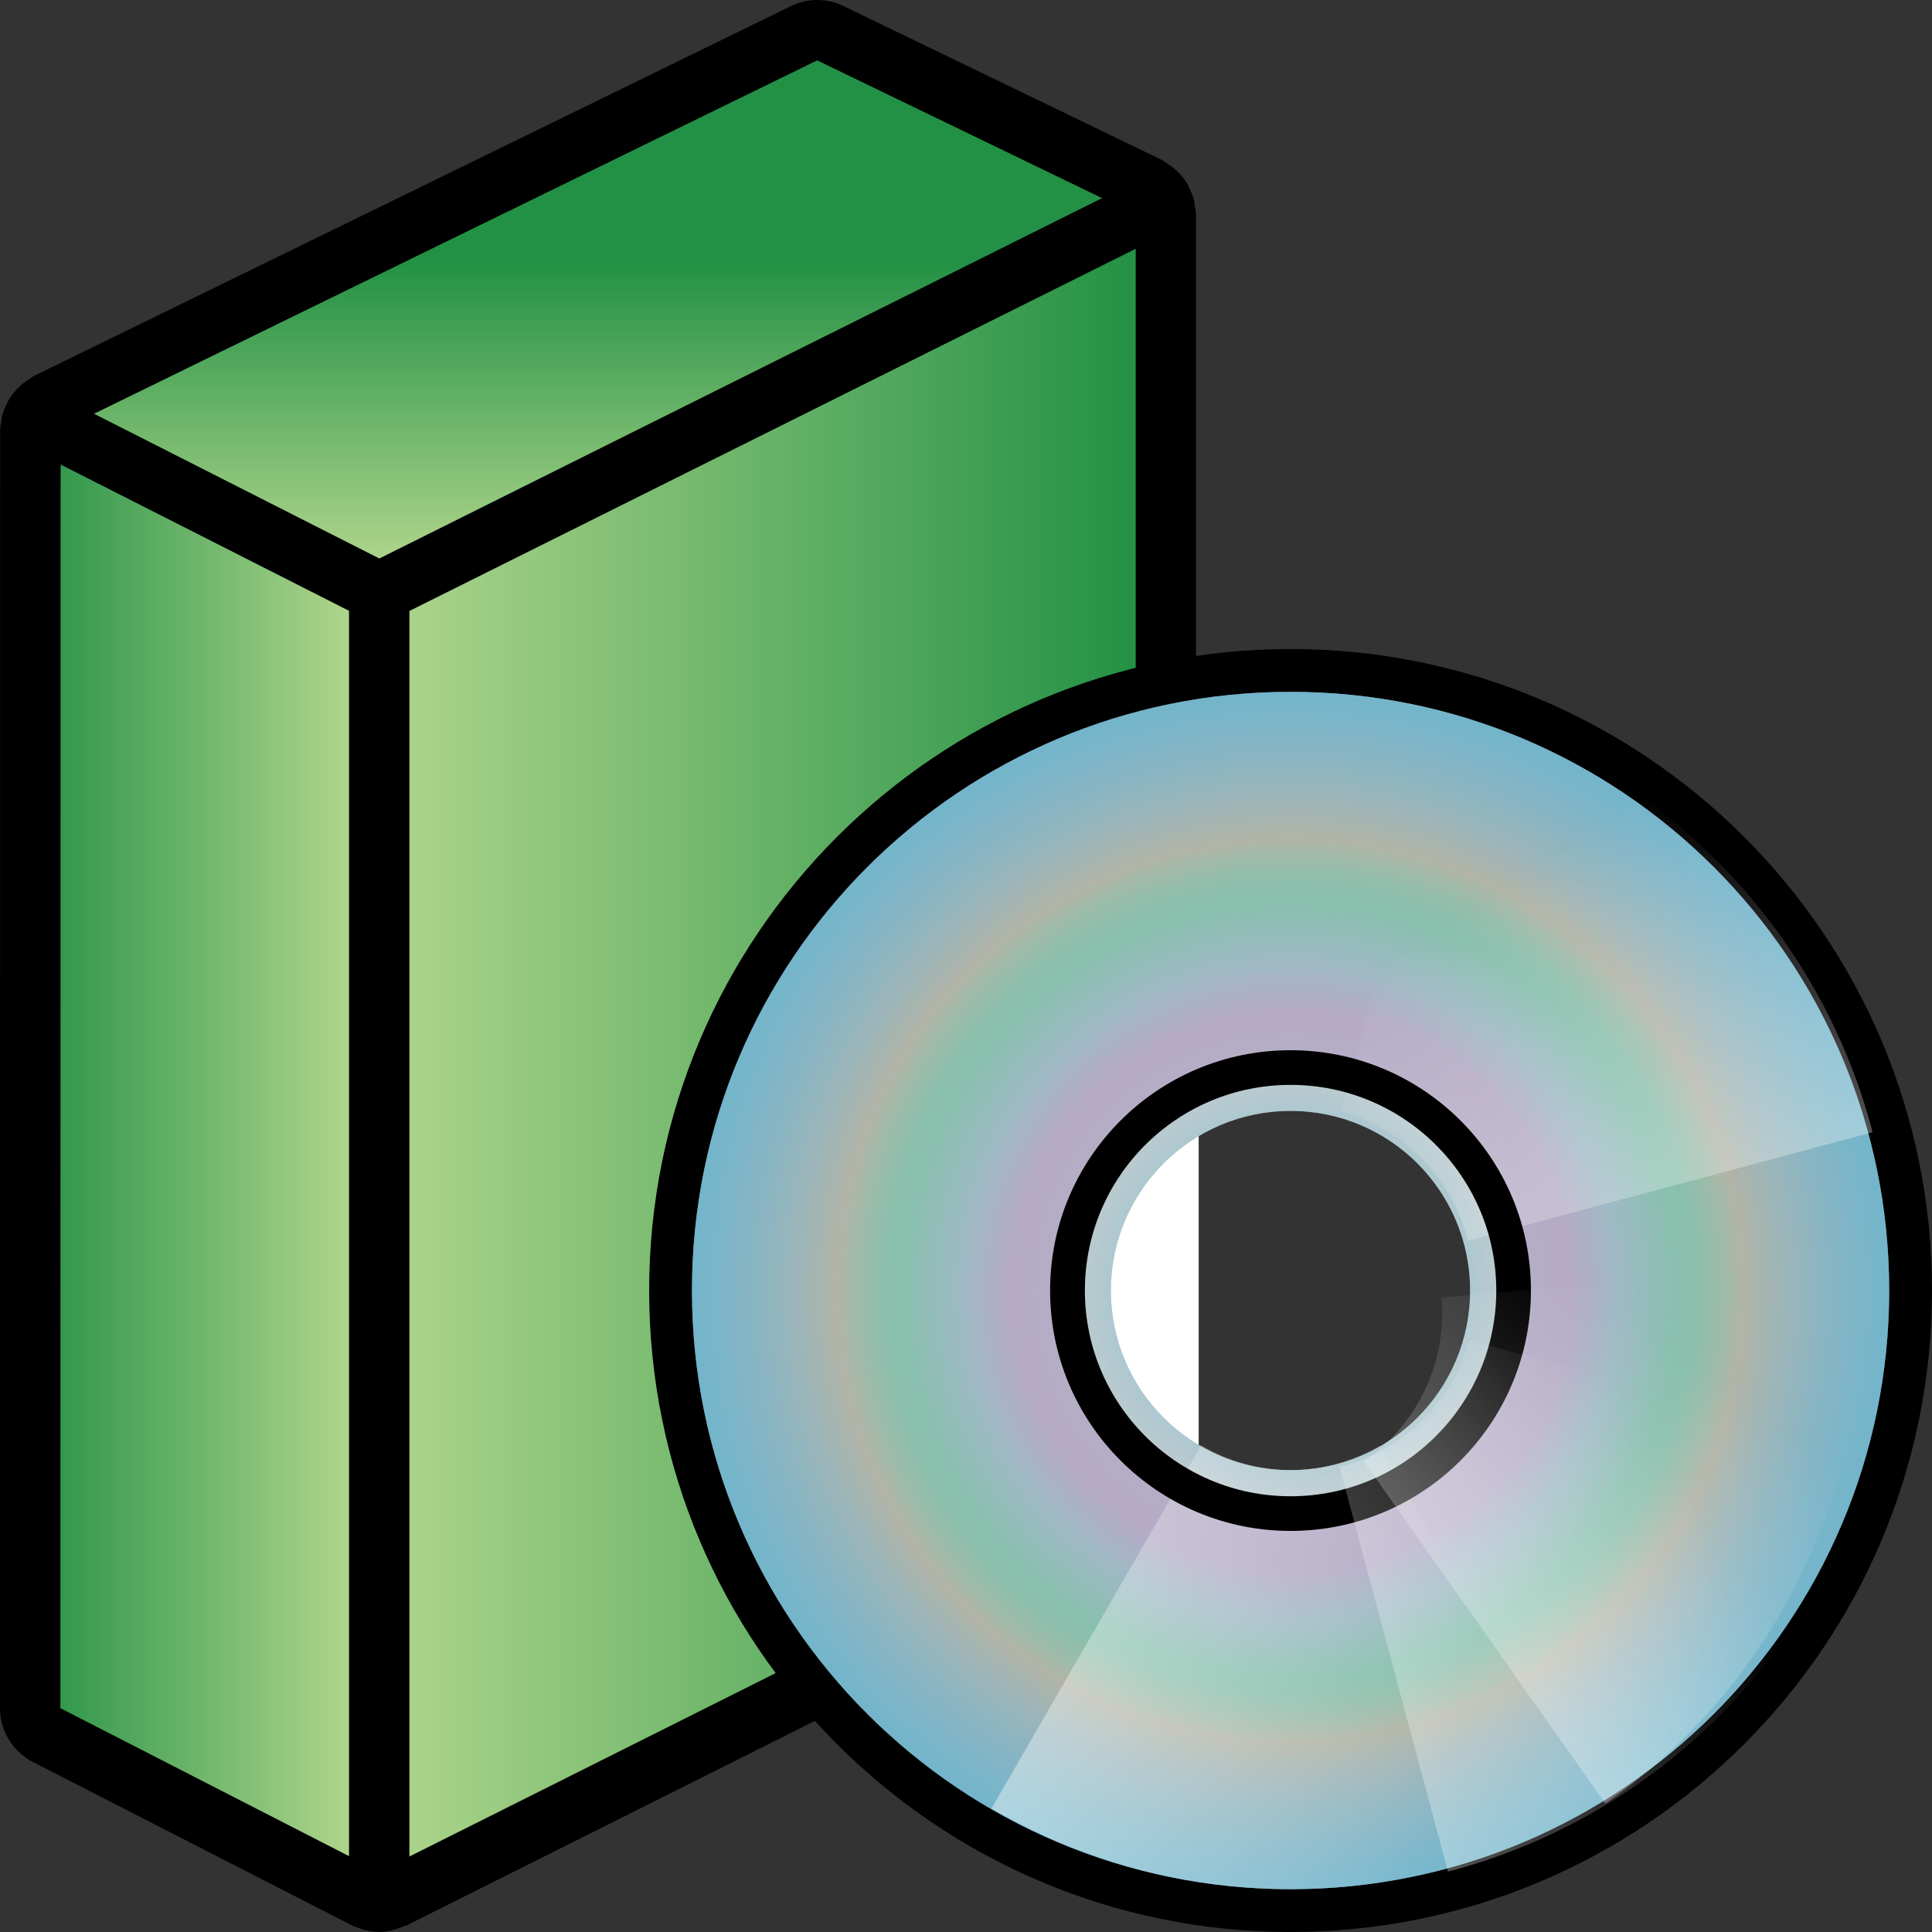 <?xml version="1.0" encoding="utf-8"?>
<!-- Generator: Adobe Illustrator 14.0.0, SVG Export Plug-In . SVG Version: 6.00 Build 43363)  -->
<!DOCTYPE svg PUBLIC "-//W3C//DTD SVG 1.1//EN" "http://www.w3.org/Graphics/SVG/1.1/DTD/svg11.dtd">
<svg version="1.1" id="Layer_1" xmlns="http://www.w3.org/2000/svg" xmlns:xlink="http://www.w3.org/1999/xlink" x="0px" y="0px"
	 width="32px" height="32px" viewBox="0 0 32 32" enable-background="new 0 0 32 32" xml:space="preserve">
<rect x="0" y="0" width="32" height="32" fill="#333333" stroke="none"/>
<g>
	<g>
		<path d="M19.811,3.545c0-0.038-0.012-0.072-0.018-0.109c-0.006-0.046-0.008-0.094-0.02-0.138
			c-0.019-0.064-0.045-0.125-0.074-0.185c-0.008-0.016-0.012-0.031-0.021-0.047c-0.035-0.065-0.082-0.124-0.131-0.18
			c-0.008-0.008-0.012-0.015-0.018-0.021c-0.055-0.057-0.115-0.104-0.184-0.148c-0.005-0.002-0.007-0.006-0.011-0.008
			c-0.002-0.001-0.004-0.002-0.006-0.003c-0.029-0.018-0.054-0.042-0.084-0.057l-5.274-2.549C13.834,0.033,13.684,0,13.535,0
			c-0.15,0-0.301,0.033-0.439,0.103L0.564,6.226C0.534,6.24,0.51,6.265,0.482,6.281c-0.002,0-0.002,0-0.002,0
			C0.479,6.283,0.479,6.283,0.477,6.285C0.404,6.33,0.341,6.381,0.284,6.439c-0.005,0.004-0.007,0.01-0.011,0.014
			C0.221,6.512,0.173,6.572,0.135,6.642c-0.006,0.012-0.01,0.022-0.017,0.036C0.086,6.74,0.059,6.804,0.039,6.872
			c-0.01,0.034-0.01,0.069-0.016,0.105c-0.006,0.047-0.021,0.092-0.021,0.14c0,0.003,0.001,0.007,0.001,0.011
			c0,0.002-0.001,0.004-0.001,0.006L0,28.293c0,0.375,0.211,0.719,0.545,0.891l5.281,2.705c0.037,0.021,0.078,0.029,0.117,0.045
			c0.029,0.01,0.057,0.023,0.086,0.031c0.08,0.021,0.164,0.033,0.246,0.033C6.277,31.998,6.279,32,6.281,32l0,0l0,0
			c0.141,0,0.275-0.039,0.404-0.096c0.014-0.006,0.028-0.004,0.043-0.01l12.528-6.275c0.339-0.17,0.554-0.516,0.554-0.895V3.562
			c0-0.003-0.002-0.006-0.002-0.008C19.809,3.55,19.811,3.547,19.811,3.545z"/>
		
			<linearGradient id="SVGID_1_" gradientUnits="userSpaceOnUse" x1="288.002" y1="-390.3" x2="300.531" y2="-390.3" gradientTransform="matrix(1 0 0 -1 -281.721 -373.019)">
			<stop  offset="0" style="stop-color:#B0D68C"/>
			<stop  offset="1" style="stop-color:#239145"/>
		</linearGradient>
		<polygon fill="url(#SVGID_1_)" points="6.281,9.81 18.811,3.562 18.811,24.725 6.281,31 		"/>
		
			<linearGradient id="SVGID_2_" gradientUnits="userSpaceOnUse" x1="287.56" y1="-392.085" x2="282.114" y2="-392.085" gradientTransform="matrix(1 0 0 -1 -281.721 -373.019)">
			<stop  offset="0" style="stop-color:#B0D68C"/>
			<stop  offset="1" style="stop-color:#239145"/>
		</linearGradient>
		<polygon fill="url(#SVGID_2_)" points="1,28.293 1.004,7.133 6.285,9.799 6.281,31 		"/>
		
			<linearGradient id="SVGID_3_" gradientUnits="userSpaceOnUse" x1="291.628" y1="-382.394" x2="291.628" y2="-377.355" gradientTransform="matrix(1 0 0 -1 -281.721 -373.019)">
			<stop  offset="0" style="stop-color:#B0D68C"/>
			<stop  offset="1" style="stop-color:#239145"/>
		</linearGradient>
		<polygon fill="url(#SVGID_3_)" points="1.004,7.123 13.535,1 18.811,3.551 6.281,9.799 		"/>
		<line fill="none" stroke="#000000" x1="1.004" y1="7.133" x2="6.281" y2="9.81"/>
		<line fill="none" stroke="#000000" x1="6.281" y1="9.81" x2="6.281" y2="31"/>
		<line fill="none" stroke="#000000" x1="6.281" y1="9.81" x2="18.811" y2="3.562"/>
	</g>
	<rect x="15.979" y="17.111" fill="#FFFFFF" width="3.875" height="7.5"/>
	<g>
		<path d="M21.375,10.75c-5.867,0-10.623,4.756-10.623,10.625S15.508,32,21.375,32C27.244,32,32,27.244,32,21.375
			S27.244,10.75,21.375,10.75z M21.375,24.563c-1.76,0-3.186-1.426-3.186-3.188c0-1.76,1.426-3.186,3.186-3.186
			c1.762,0,3.189,1.426,3.189,3.186C24.564,23.137,23.137,24.563,21.375,24.563z"/>
		<path fill="#BCBEC0" d="M21.375,11.459c-5.477,0-9.914,4.438-9.914,9.916c0,5.477,4.438,9.916,9.914,9.916
			s9.916-4.439,9.916-9.916C31.291,15.896,26.852,11.459,21.375,11.459z M21.375,24.35c-1.643,0-2.975-1.33-2.975-2.975
			c0-1.643,1.332-2.975,2.975-2.975c1.645,0,2.975,1.332,2.975,2.975C24.35,23.02,23.02,24.35,21.375,24.35z"/>
		
			<radialGradient id="SVGID_4_" cx="303.097" cy="-394.394" r="13.978" gradientTransform="matrix(1 0 0 -1 -281.721 -373.019)" gradientUnits="userSpaceOnUse">
			<stop  offset="0" style="stop-color:#03ADDB"/>
			<stop  offset="0.248" style="stop-color:#BAD4DB"/>
			<stop  offset="0.254" style="stop-color:#B7C4D6"/>
			<stop  offset="0.261" style="stop-color:#B4B5D2"/>
			<stop  offset="0.269" style="stop-color:#B2A9CD"/>
			<stop  offset="0.279" style="stop-color:#B0A0CB"/>
			<stop  offset="0.294" style="stop-color:#AF9CCA"/>
			<stop  offset="0.333" style="stop-color:#AF9ACA"/>
			<stop  offset="0.388" style="stop-color:#87B4C7"/>
			<stop  offset="0.461" style="stop-color:#5DC19D"/>
			<stop  offset="0.48" style="stop-color:#64BF9C"/>
			<stop  offset="0.498" style="stop-color:#74BB9A"/>
			<stop  offset="0.516" style="stop-color:#8AB697"/>
			<stop  offset="0.534" style="stop-color:#A4AD93"/>
			<stop  offset="0.537" style="stop-color:#A9AB92"/>
			<stop  offset="0.553" style="stop-color:#9AAC9D"/>
			<stop  offset="0.585" style="stop-color:#81ACB1"/>
			<stop  offset="0.622" style="stop-color:#67ADC0"/>
			<stop  offset="0.665" style="stop-color:#4DADCC"/>
			<stop  offset="0.718" style="stop-color:#32ADD4"/>
			<stop  offset="0.793" style="stop-color:#15ADD9"/>
			<stop  offset="1" style="stop-color:#03ADDB"/>
		</radialGradient>
		<path opacity="0.55" fill="url(#SVGID_4_)" enable-background="new    " d="M21.375,11.459c-5.477,0-9.914,4.438-9.914,9.916
			c0,5.477,4.438,9.916,9.914,9.916s9.916-4.439,9.916-9.916C31.291,15.896,26.852,11.459,21.375,11.459z M21.375,24.35
			c-1.643,0-2.975-1.332-2.975-2.975s1.332-2.975,2.975-2.975c1.645,0,2.975,1.332,2.975,2.975S23.02,24.35,21.375,24.35z"/>
		
			<linearGradient id="SVGID_5_" gradientUnits="userSpaceOnUse" x1="297.933" y1="-400.604" x2="305.933" y2="-400.645" gradientTransform="matrix(1 0 0 -1 -281.721 -373.019)">
			<stop  offset="0" style="stop-color:#FFFFFF"/>
			<stop  offset="1" style="stop-color:#FFFFFF;stop-opacity:0"/>
		</linearGradient>
		<path opacity="0.44" fill="url(#SVGID_5_)" enable-background="new    " d="M21.375,31.291c1.807,0,3.496-0.49,4.955-1.336
			l-3.473-6.016c-0.438,0.254-0.938,0.41-1.48,0.41s-1.045-0.156-1.48-0.41l-3.475,6.016C17.881,30.801,19.568,31.291,21.375,31.291
			z"/>
		
			<linearGradient id="SVGID_6_" gradientUnits="userSpaceOnUse" x1="311.391" y1="-395.815" x2="306.225" y2="-387.899" gradientTransform="matrix(1 0 0 -1 -281.721 -373.019)">
			<stop  offset="0" style="stop-color:#FFFFFF"/>
			<stop  offset="1" style="stop-color:#FFFFFF;stop-opacity:0"/>
		</linearGradient>
		<path opacity="0.44" fill="url(#SVGID_6_)" enable-background="new    " d="M24.012,11.695l-1.799,6.709
			c1.035,0.283,1.84,1.102,2.1,2.146l6.703-1.797C30.119,15.32,27.436,12.617,24.012,11.695z"/>
		<path d="M21.375,17.395c-2.199,0-3.982,1.781-3.982,3.98s1.783,3.982,3.982,3.982c2.201,0,3.982-1.783,3.982-3.982
			S23.576,17.395,21.375,17.395z M21.375,24.783c-1.881,0-3.406-1.527-3.406-3.408c0-1.883,1.525-3.406,3.406-3.406
			c1.883,0,3.408,1.523,3.408,3.406C24.783,23.256,23.258,24.783,21.375,24.783z"/>
		
			<linearGradient id="SVGID_7_" gradientUnits="userSpaceOnUse" x1="434.167" y1="275.927" x2="429.002" y2="283.843" gradientTransform="matrix(-4.371139e-008 1 1 4.371139e-008 -255.985 -404.511)">
			<stop  offset="0" style="stop-color:#FFFFFF"/>
			<stop  offset="1" style="stop-color:#FFFFFF;stop-opacity:0"/>
		</linearGradient>
		<path opacity="0.44" fill="url(#SVGID_7_)" enable-background="new    " d="M31.041,23.996l-6.709-1.797
			c-0.281,1.033-1.102,1.84-2.145,2.098L23.982,31C27.416,30.104,30.119,27.42,31.041,23.996z"/>
		
			<linearGradient id="SVGID_8_" gradientUnits="userSpaceOnUse" x1="500.202" y1="123.918" x2="495.037" y2="131.834" gradientTransform="matrix(0.345 0.938 0.938 -0.345 -266.72 -396.583)">
			<stop  offset="0" style="stop-color:#FFFFFF"/>
			<stop  offset="1" style="stop-color:#FFFFFF;stop-opacity:0"/>
		</linearGradient>
		<path opacity="0.44" fill="url(#SVGID_8_)" enable-background="new    " d="M30.793,20.861l-6.916,0.631
			c0.092,1.068-0.398,2.107-1.289,2.711l4.002,5.67C29.502,27.846,31.111,24.393,30.793,20.861z"/>
	</g>
</g>
</svg>
